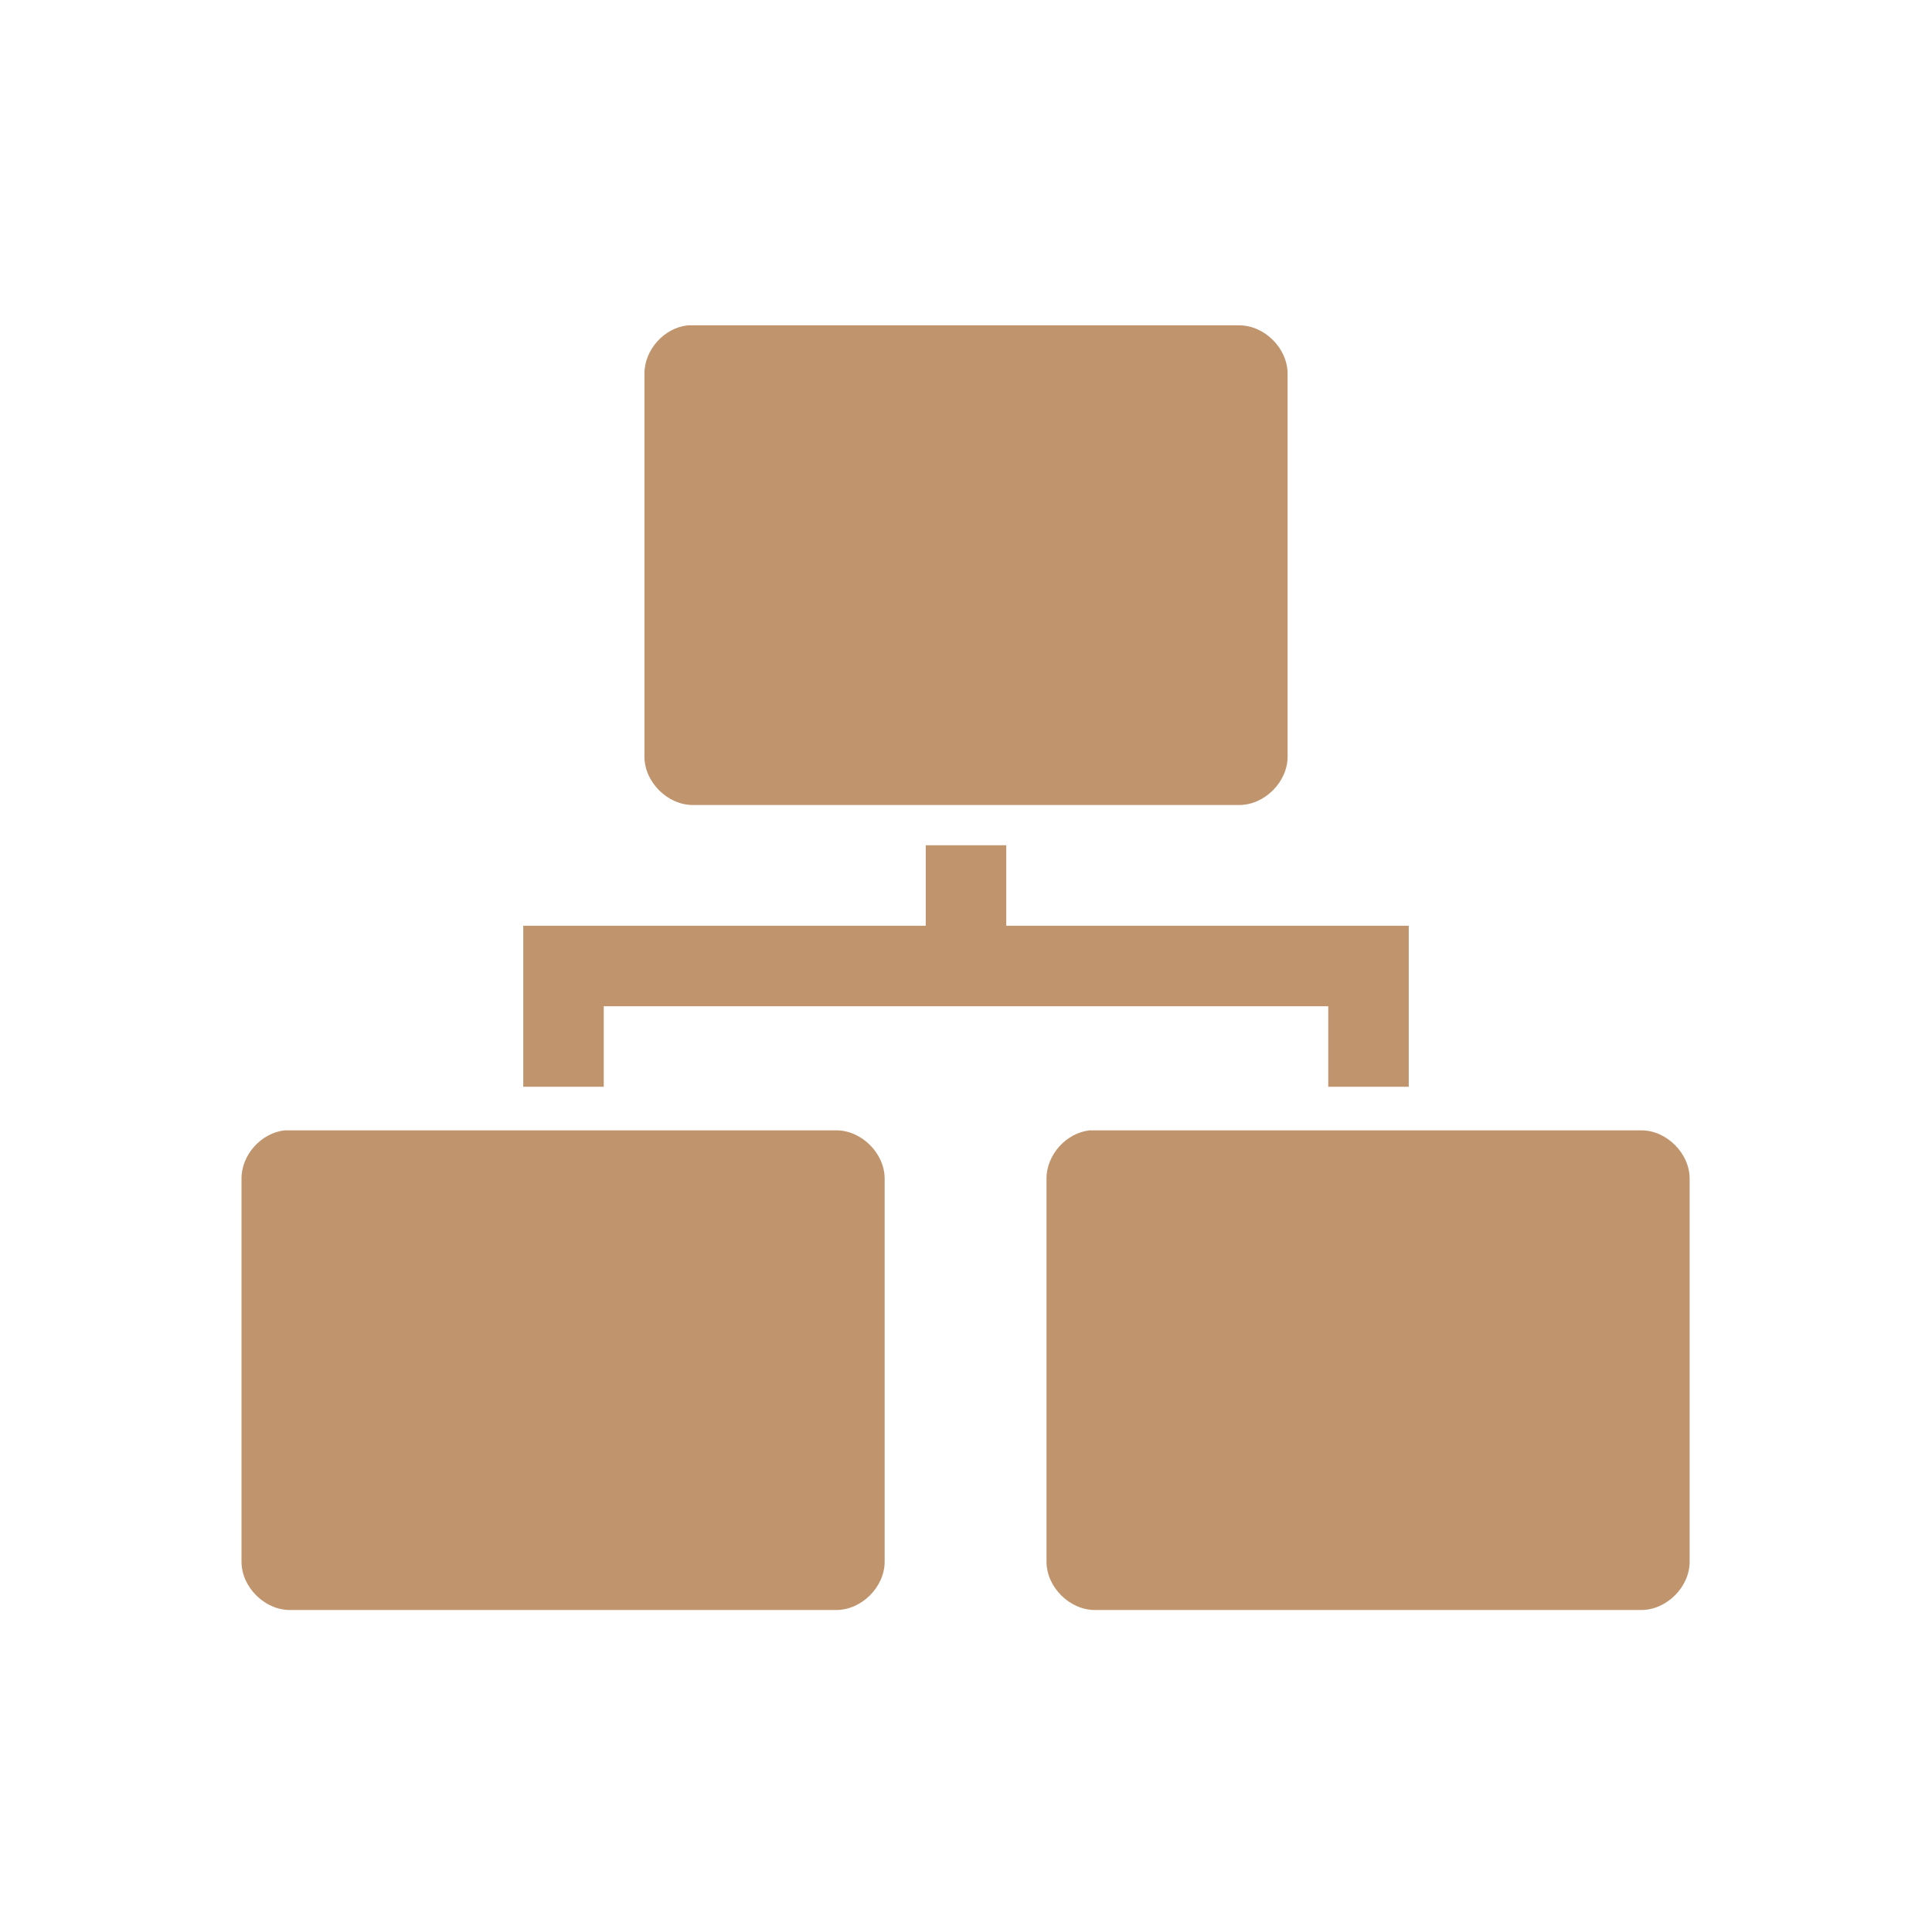 <svg xmlns="http://www.w3.org/2000/svg" viewBox="0 0 48 48" xmlns:xlink="http://www.w3.org/1999/xlink">
<g style="fill:#c0956e">
<g style="line-height:normal;color:#000" transform="translate(0 -1004.362)">
<path style="opacity:.8" d="m 13,1036.33 c -1.8e-5,0 -3.3e-5,0 -3.3e-5,0 l 0,7e-4 c 0,0 1.8e-5,0 3.8e-5,0 l 3.12e-4,0 0,10e-5 3.02e-4,0 0,-10e-5 3.11e-4,0 c 1.9e-5,0 3.7e-5,0 3.7e-5,0 l 0,-7e-4 c 0,0 -1.8e-5,0 -3.7e-5,0 l -9.25e-4,0 -5e-6,0 z m 6.6e-5,1e-4 8e-4,0 0,5e-4 -8e-4,0 0,-5e-4 z m 1.01e-4,7e-4 0,10e-5 6e-4,0 0,-10e-5 -6e-4,0 z"/>
<path d="m 17.086,1012.445 c -0.586,0.062 -1.078,0.611 -1.075,1.2 l 0,9.517 c 6.3e-5,0.628 0.572,1.2 1.2,1.2 l 4.8,0 3.846,0 4.933,0 c 0.628,-10e-5 1.2,-0.572 1.2,-1.2 l 0,-9.517 c -6.2e-5,-0.628 -0.572,-1.2 -1.2,-1.2 l -13.578,0 z"/>
<path d="m 7.075,1032.445 c -0.586,0.062 -1.078,0.611 -1.075,1.2 l 0,9.517 c 6.3e-5,0.628 0.572,1.2 1.2,1.2 l 4.8,0 3.846,0 4.933,0 c 0.628,-10e-5 1.2,-0.572 1.2,-1.2 l 0,-9.517 c -6.2e-5,-0.628 -0.572,-1.2 -1.2,-1.2 l -13.578,0 z"/>
<path d="m 27.075,1032.445 c -0.586,0.062 -1.078,0.611 -1.075,1.2 l 0,9.517 c 6.3e-5,0.628 0.572,1.2 1.2,1.2 l 4.8,0 3.846,0 4.933,0 c 0.628,-10e-5 1.2,-0.572 1.2,-1.2 l 0,-9.517 c -6.2e-5,-0.628 -0.572,-1.2 -1.2,-1.2 l -13.578,0 z"/>
</g>
<g transform="translate(0 -1004.362)">
<path d="m 23,21 0,2 -10,0 0,4 2,0 0,-2 18,0 0,2 2,0 0,-4 -10,0 0,-2 z" transform="translate(0 1004.362)"/>
</g>
</g>
</svg>

